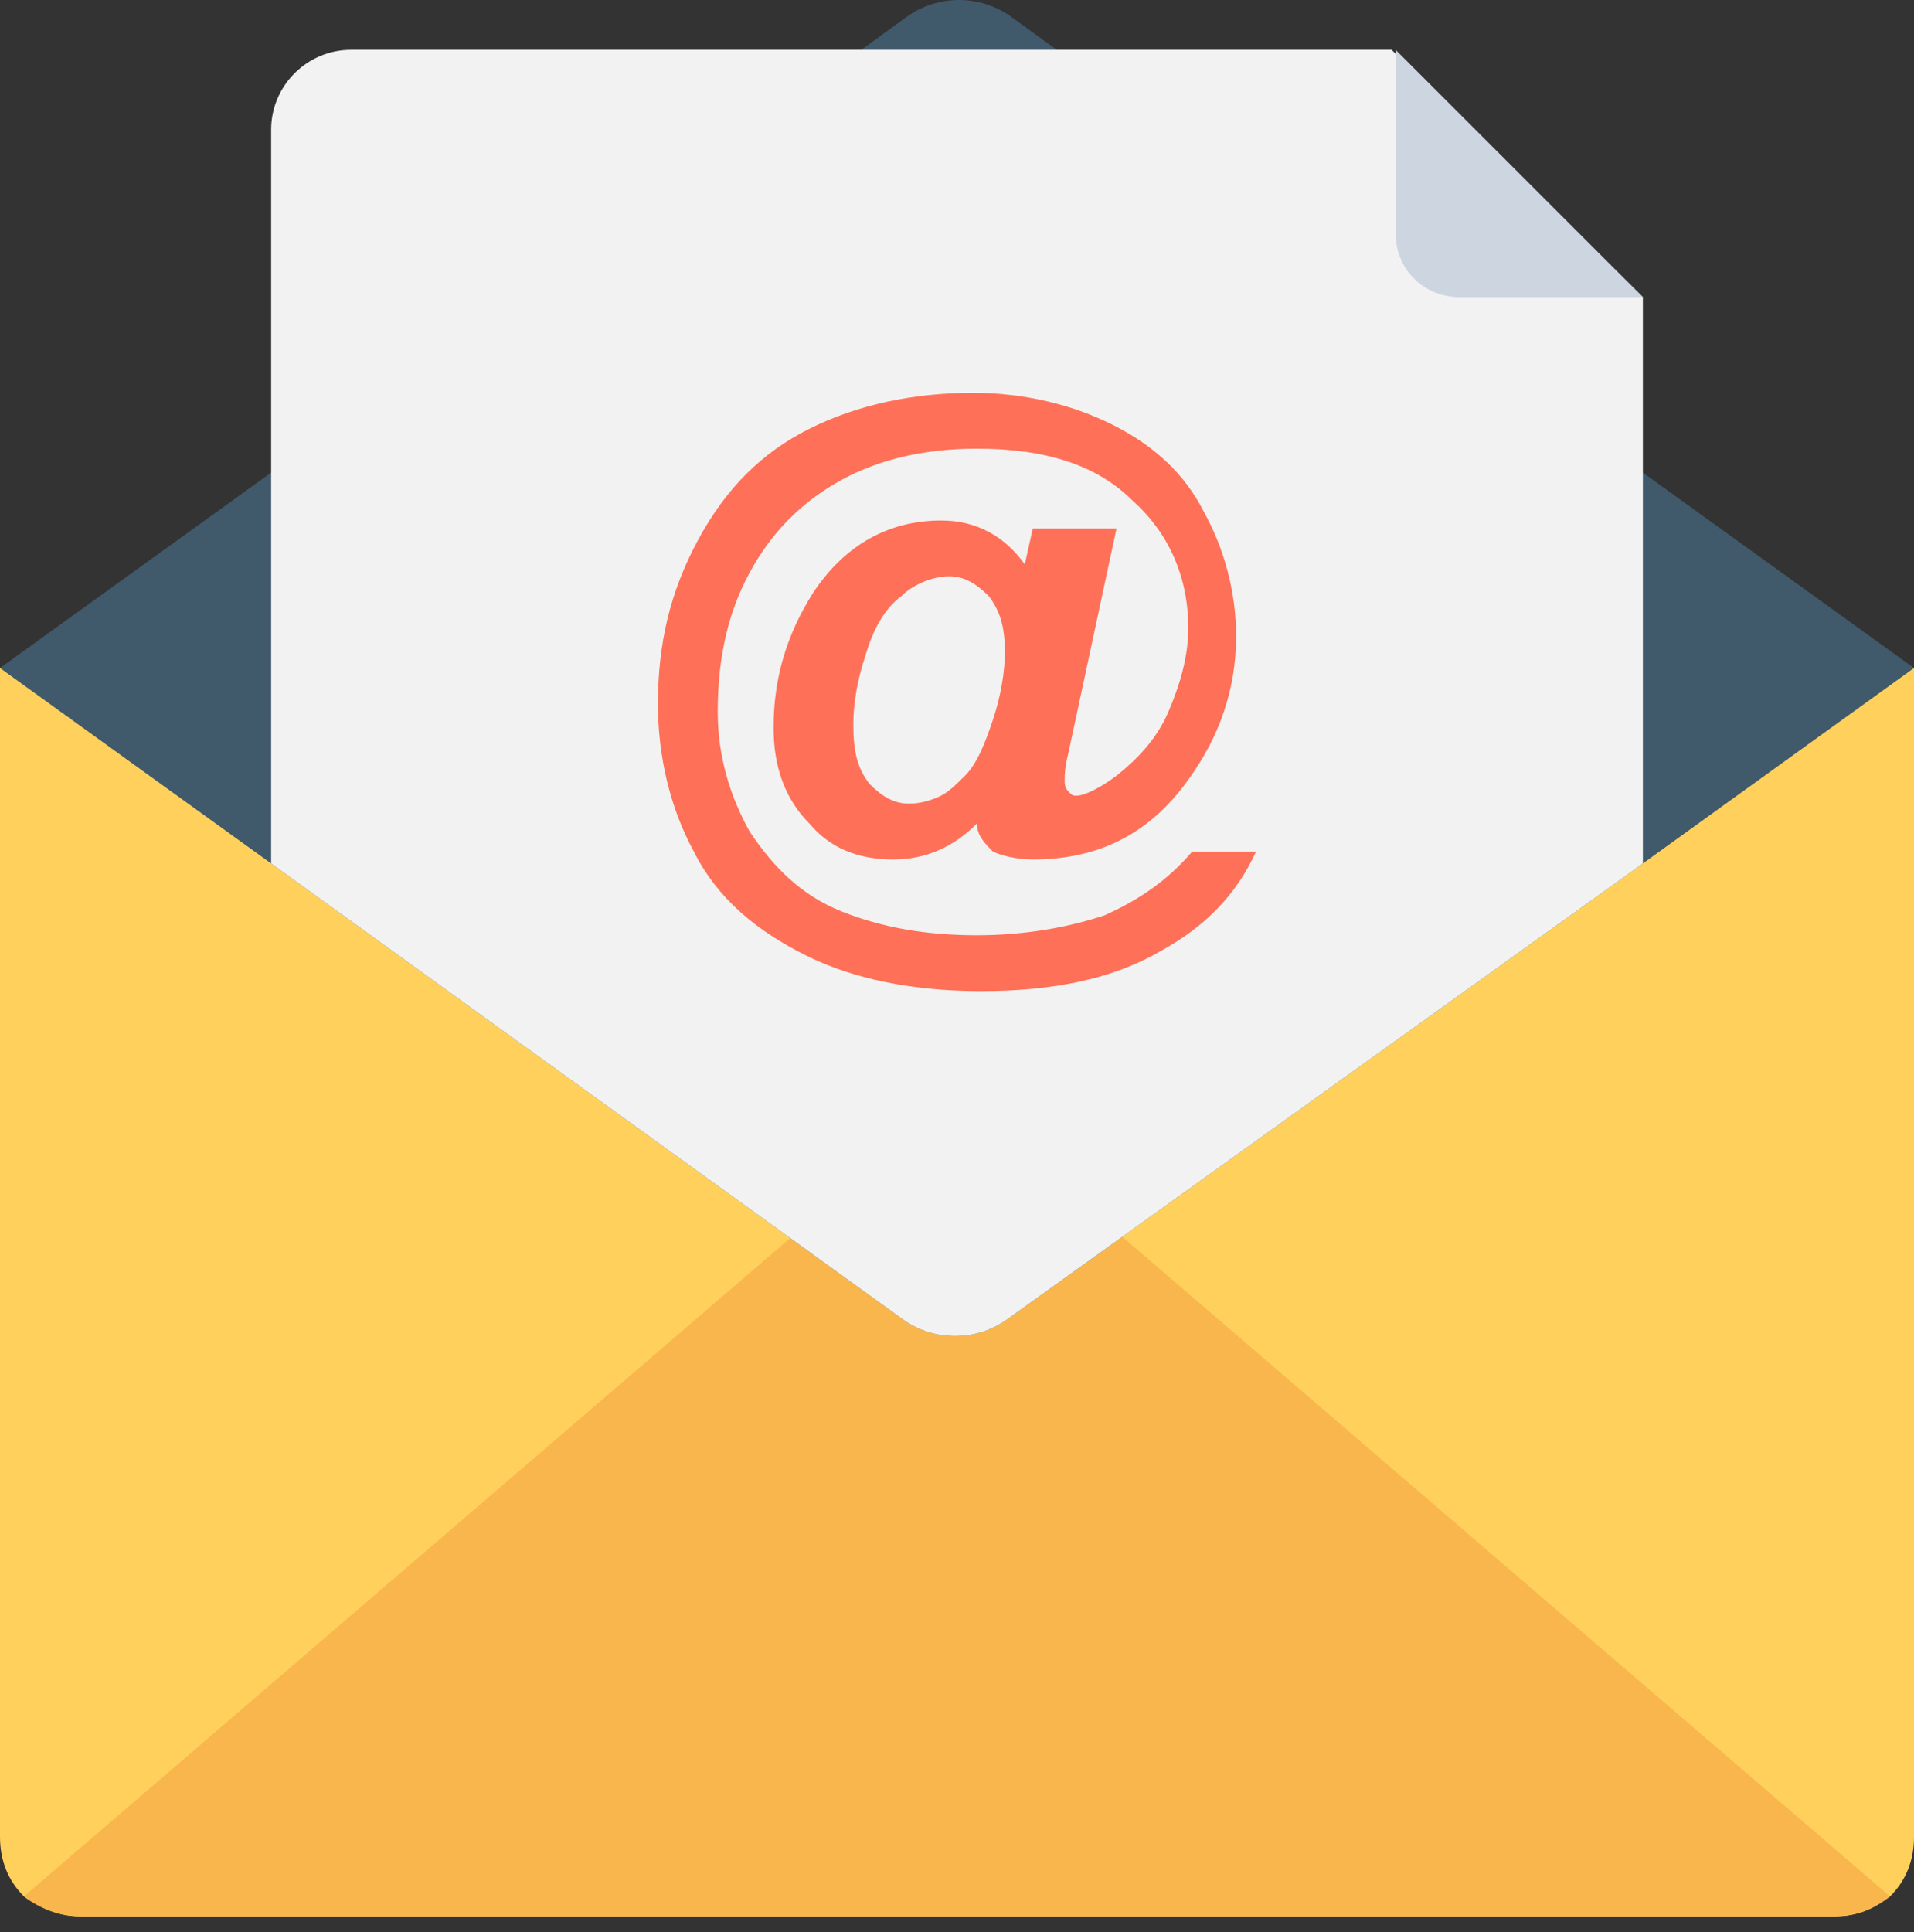 <svg width="108" height="109" viewBox="0 0 108 109" fill="none" xmlns="http://www.w3.org/2000/svg">
<rect x="0" y="0" width="108" height="109" fill="#333333" stroke="none"/>
<path d="M108 103.612C108 104.962 107.55 106.088 106.65 106.987C105.75 107.662 104.85 108.112 103.5 108.112H4.5C3.375 108.112 2.25 107.662 1.35 106.987C0.45 106.087 0 104.962 0 103.612V37.687H108V103.612Z" fill="#FFD15C"/>
<path d="M106.65 106.987C105.75 107.662 104.85 108.112 103.5 108.112H4.5C3.375 108.112 2.25 107.662 1.35 106.987L54 61.763L106.65 106.987Z" fill="#F8B64C"/>
<path d="M108 37.687L92.7 48.712L56.925 74.362C55.125 75.712 52.65 75.712 50.85 74.362L15.3 48.712L0 37.687L15.3 26.662L48.6 2.812L51.075 1.012C52.875 -0.337 55.35 -0.337 57.15 1.012L59.625 2.812L75.6 14.287L83.475 19.912L92.7 26.662L108 37.687Z" fill="#40596B"/>
<path d="M92.7 16.762V48.712L56.925 74.362C55.125 75.712 52.65 75.712 50.85 74.362L15.3 48.712V7.312C15.3 4.837 17.325 2.812 19.8 2.812H78.525L92.7 16.762Z" fill="#F2F2F2"/>
<path d="M78.75 13.162C78.75 15.188 80.325 16.762 82.35 16.762H92.7L78.749 2.812L78.75 13.162Z" fill="#CDD6E0"/>
<path d="M67.275 48.038H70.875C69.75 50.513 67.95 52.313 65.475 53.663C62.775 55.238 59.4 55.913 55.35 55.913C51.525 55.913 48.15 55.238 45.45 53.888C42.75 52.538 40.5 50.738 39.15 48.038C37.8 45.563 37.125 42.638 37.125 39.713C37.125 36.338 37.8 33.413 39.375 30.488C40.95 27.563 42.975 25.538 45.675 24.188C48.375 22.838 51.525 22.163 54.9 22.163C57.825 22.163 60.525 22.838 62.775 23.963C65.025 25.088 66.825 26.663 67.95 28.913C69.075 30.938 69.75 33.413 69.75 35.888C69.75 38.813 68.85 41.513 67.05 43.988C64.8 47.138 61.875 48.488 58.275 48.488C57.375 48.488 56.475 48.263 56.025 48.038C55.575 47.588 55.125 47.138 55.125 46.463C53.775 47.813 52.2 48.488 50.4 48.488C48.375 48.488 46.8 47.813 45.675 46.463C44.325 45.113 43.65 43.313 43.65 41.063C43.65 38.363 44.325 35.888 45.9 33.413C47.7 30.713 50.175 29.363 53.1 29.363C55.125 29.363 56.7 30.263 57.825 31.838L58.275 29.813H63L60.3 42.413C60.075 43.313 60.075 43.763 60.075 43.988C60.075 44.213 60.075 44.438 60.3 44.663C60.525 44.888 60.525 44.888 60.75 44.888C61.2 44.888 62.1 44.438 63 43.763C64.125 42.863 65.25 41.738 65.925 40.163C66.6 38.588 67.05 37.013 67.05 35.438C67.05 32.513 65.925 30.038 63.9 28.238C61.875 26.213 58.95 25.313 55.125 25.313C51.975 25.313 49.275 25.988 47.025 27.338C44.775 28.688 43.2 30.488 42.075 32.738C40.95 34.988 40.5 37.463 40.5 40.163C40.5 42.638 41.175 44.888 42.3 46.913C43.65 48.938 45.225 50.513 47.475 51.413C49.725 52.313 52.2 52.763 55.125 52.763C57.825 52.763 60.3 52.313 62.325 51.638C64.35 50.738 65.925 49.613 67.275 48.038ZM48.15 40.838C48.15 42.413 48.375 43.313 49.05 44.213C49.725 44.888 50.4 45.338 51.3 45.338C51.975 45.338 52.65 45.113 53.1 44.888C53.55 44.663 54 44.212 54.45 43.763C55.125 43.088 55.575 41.963 56.025 40.613C56.475 39.263 56.7 37.913 56.7 36.788C56.7 35.438 56.475 34.538 55.8 33.638C55.125 32.962 54.45 32.513 53.55 32.513C52.65 32.513 51.525 32.963 50.85 33.638C49.95 34.313 49.275 35.438 48.825 37.013C48.375 38.363 48.15 39.713 48.15 40.838Z" fill="#FF7058"/>
</svg>
